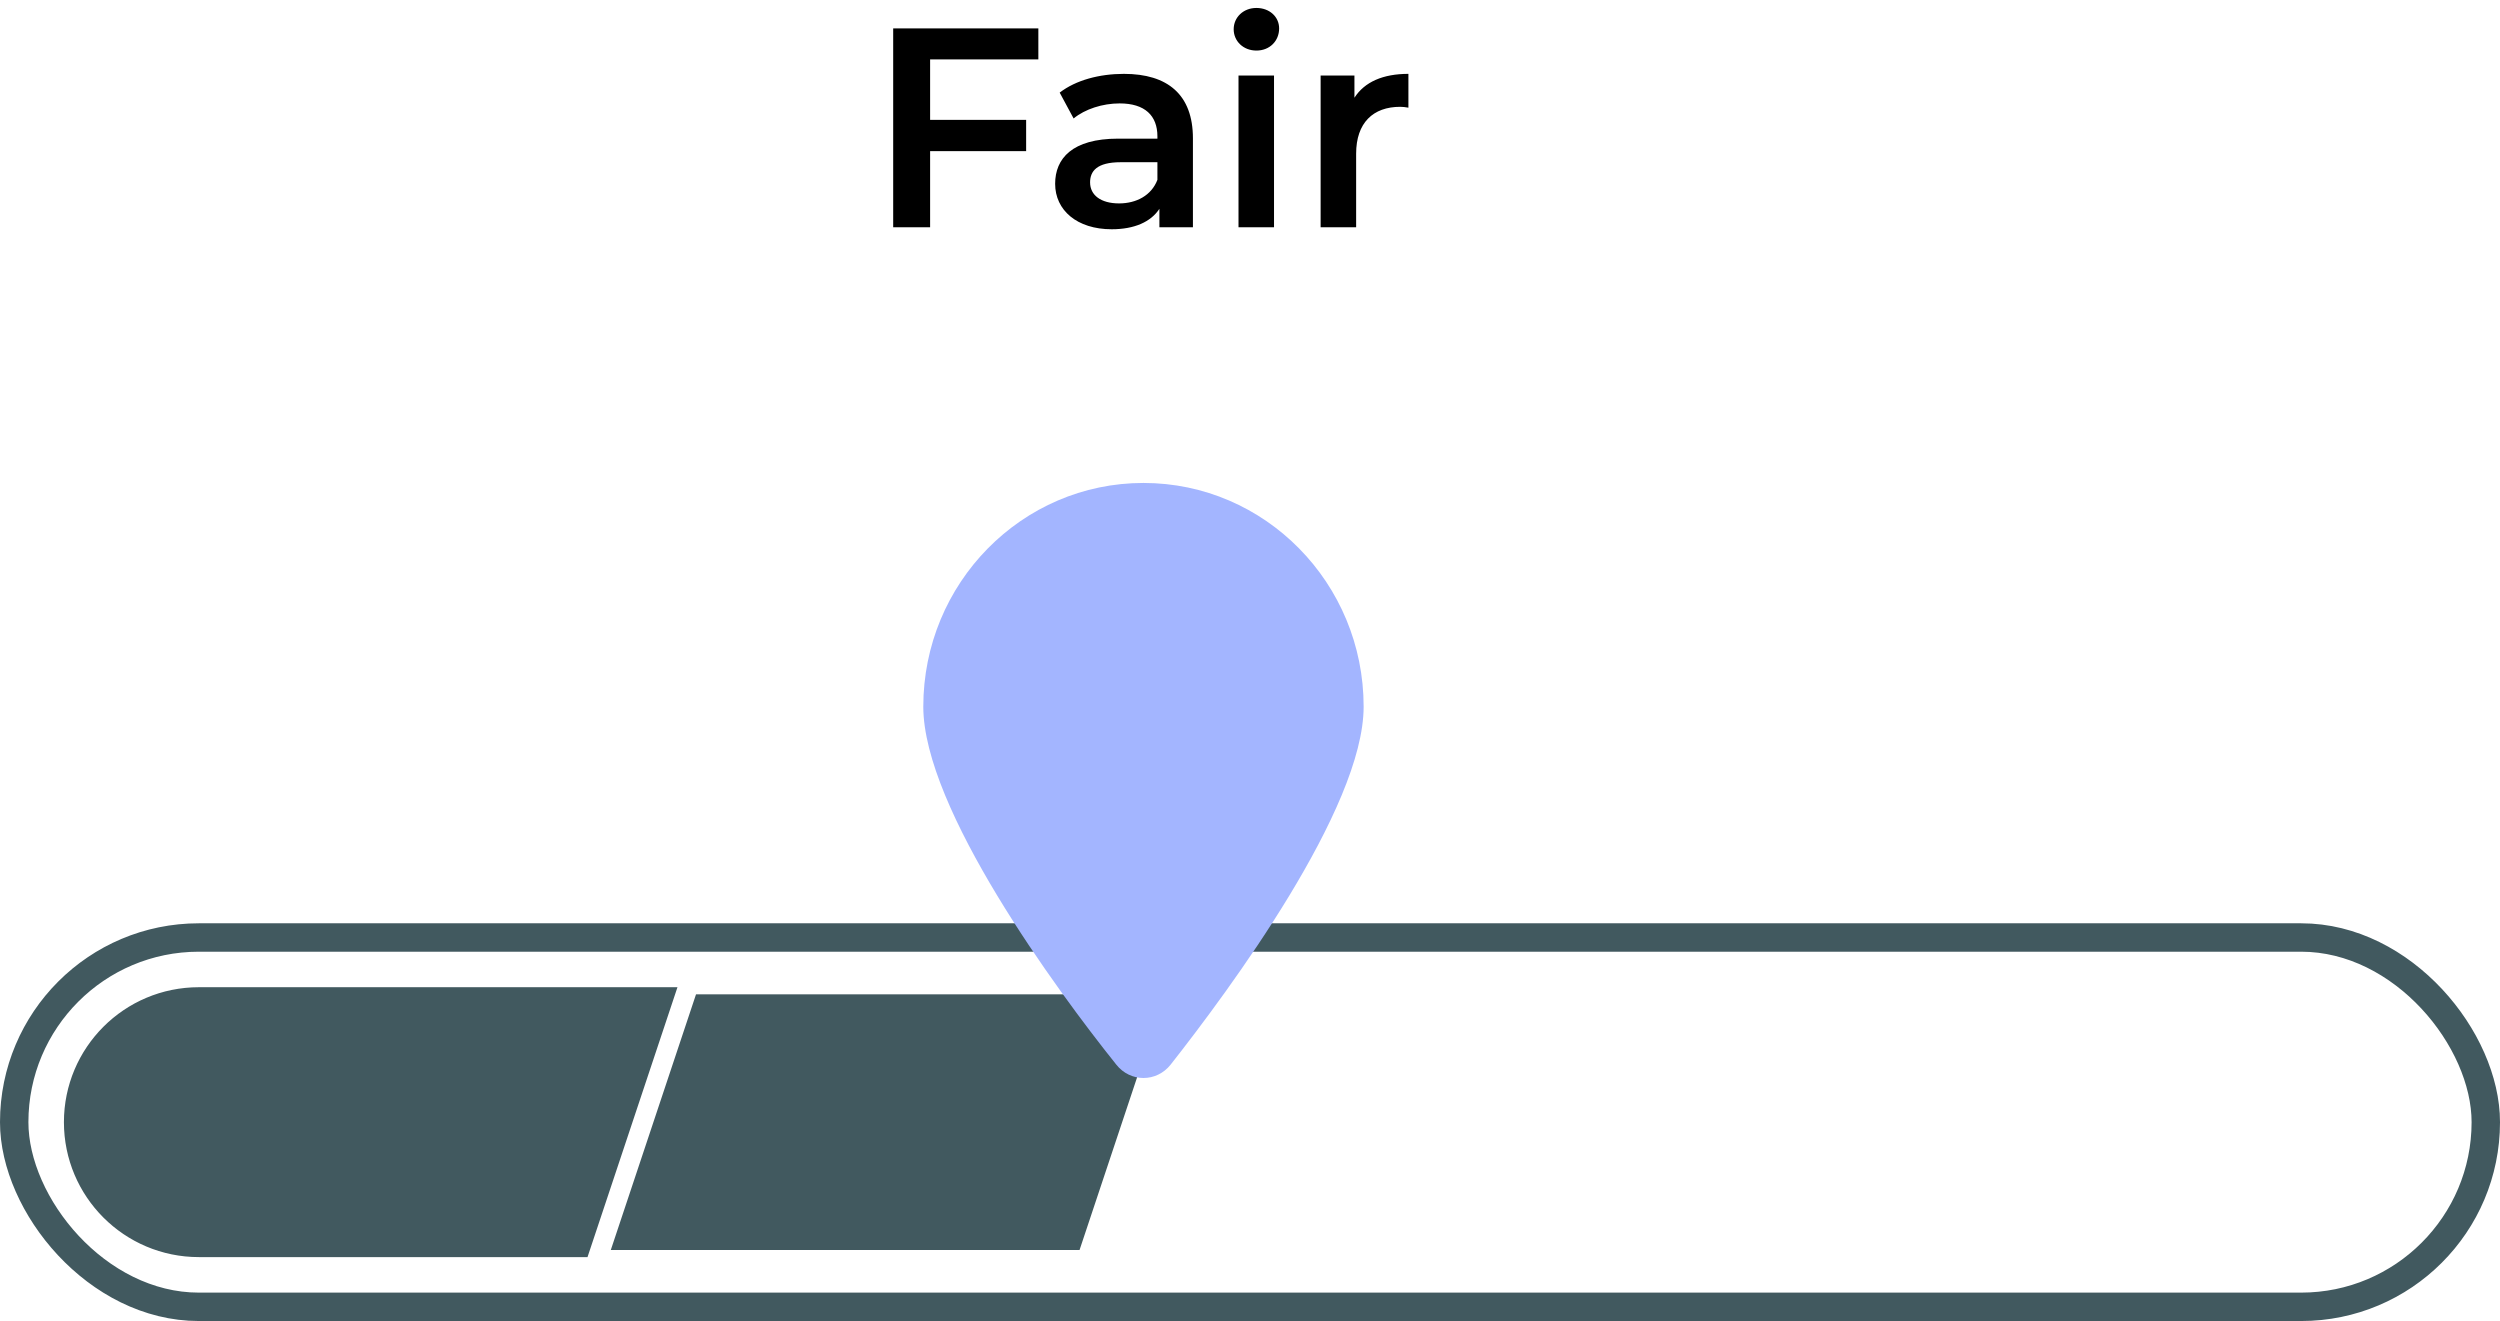 <svg width="176" height="93" viewBox="0 0 176 93" fill="none" xmlns="http://www.w3.org/2000/svg">
<path d="M73.1 4.18V2H62.88V16H65.48V10.64H72.24V8.44H65.48V4.18H73.1ZM79.122 5.2C77.402 5.2 75.742 5.64 74.602 6.52L75.582 8.34C76.382 7.68 77.622 7.28 78.822 7.28C80.602 7.28 81.482 8.14 81.482 9.6V9.76H78.722C75.482 9.76 74.282 11.16 74.282 12.94C74.282 14.8 75.822 16.14 78.262 16.14C79.862 16.14 81.022 15.62 81.622 14.7V16H83.982V9.74C83.982 6.66 82.202 5.2 79.122 5.2ZM78.782 14.32C77.502 14.32 76.742 13.74 76.742 12.84C76.742 12.06 77.202 11.42 78.902 11.42H81.482V12.66C81.062 13.76 80.002 14.32 78.782 14.32ZM88.451 3.56C89.391 3.56 90.051 2.88 90.051 2C90.051 1.18 89.371 0.56 88.451 0.56C87.531 0.56 86.851 1.22 86.851 2.06C86.851 2.9 87.531 3.56 88.451 3.56ZM87.191 16H89.691V5.32H87.191V16ZM95.352 6.88V5.32H92.972V16H95.472V10.82C95.472 8.64 96.672 7.52 98.572 7.52C98.752 7.52 98.932 7.54 99.152 7.58V5.2C97.372 5.2 96.072 5.76 95.352 6.88Z" fill="black"/>
<rect x="1" y="66" width="174" height="26" rx="13" stroke="#41595F" stroke-width="2"/>
<path d="M5 79C5 74.029 9.029 70 14 70H47L41 88H14C9.029 88 5 83.971 5 79Z" fill="#41595F"/>
<path d="M5 79C5 74.029 9.029 70 14 70H47L41 88H14C9.029 88 5 83.971 5 79Z" stroke="#41595F"/>
<path d="M49 70H82L76 88H43L49 70Z" fill="#41595F"/>
<path d="M96 49.75C96 56.919 86.555 69.684 82.413 74.95C81.42 76.205 79.58 76.205 78.587 74.95C74.373 69.684 65 56.919 65 49.75C65 41.051 71.939 34 80.5 34C89.057 34 96 41.051 96 49.75Z" fill="#A3B5FF"/>
</svg>
